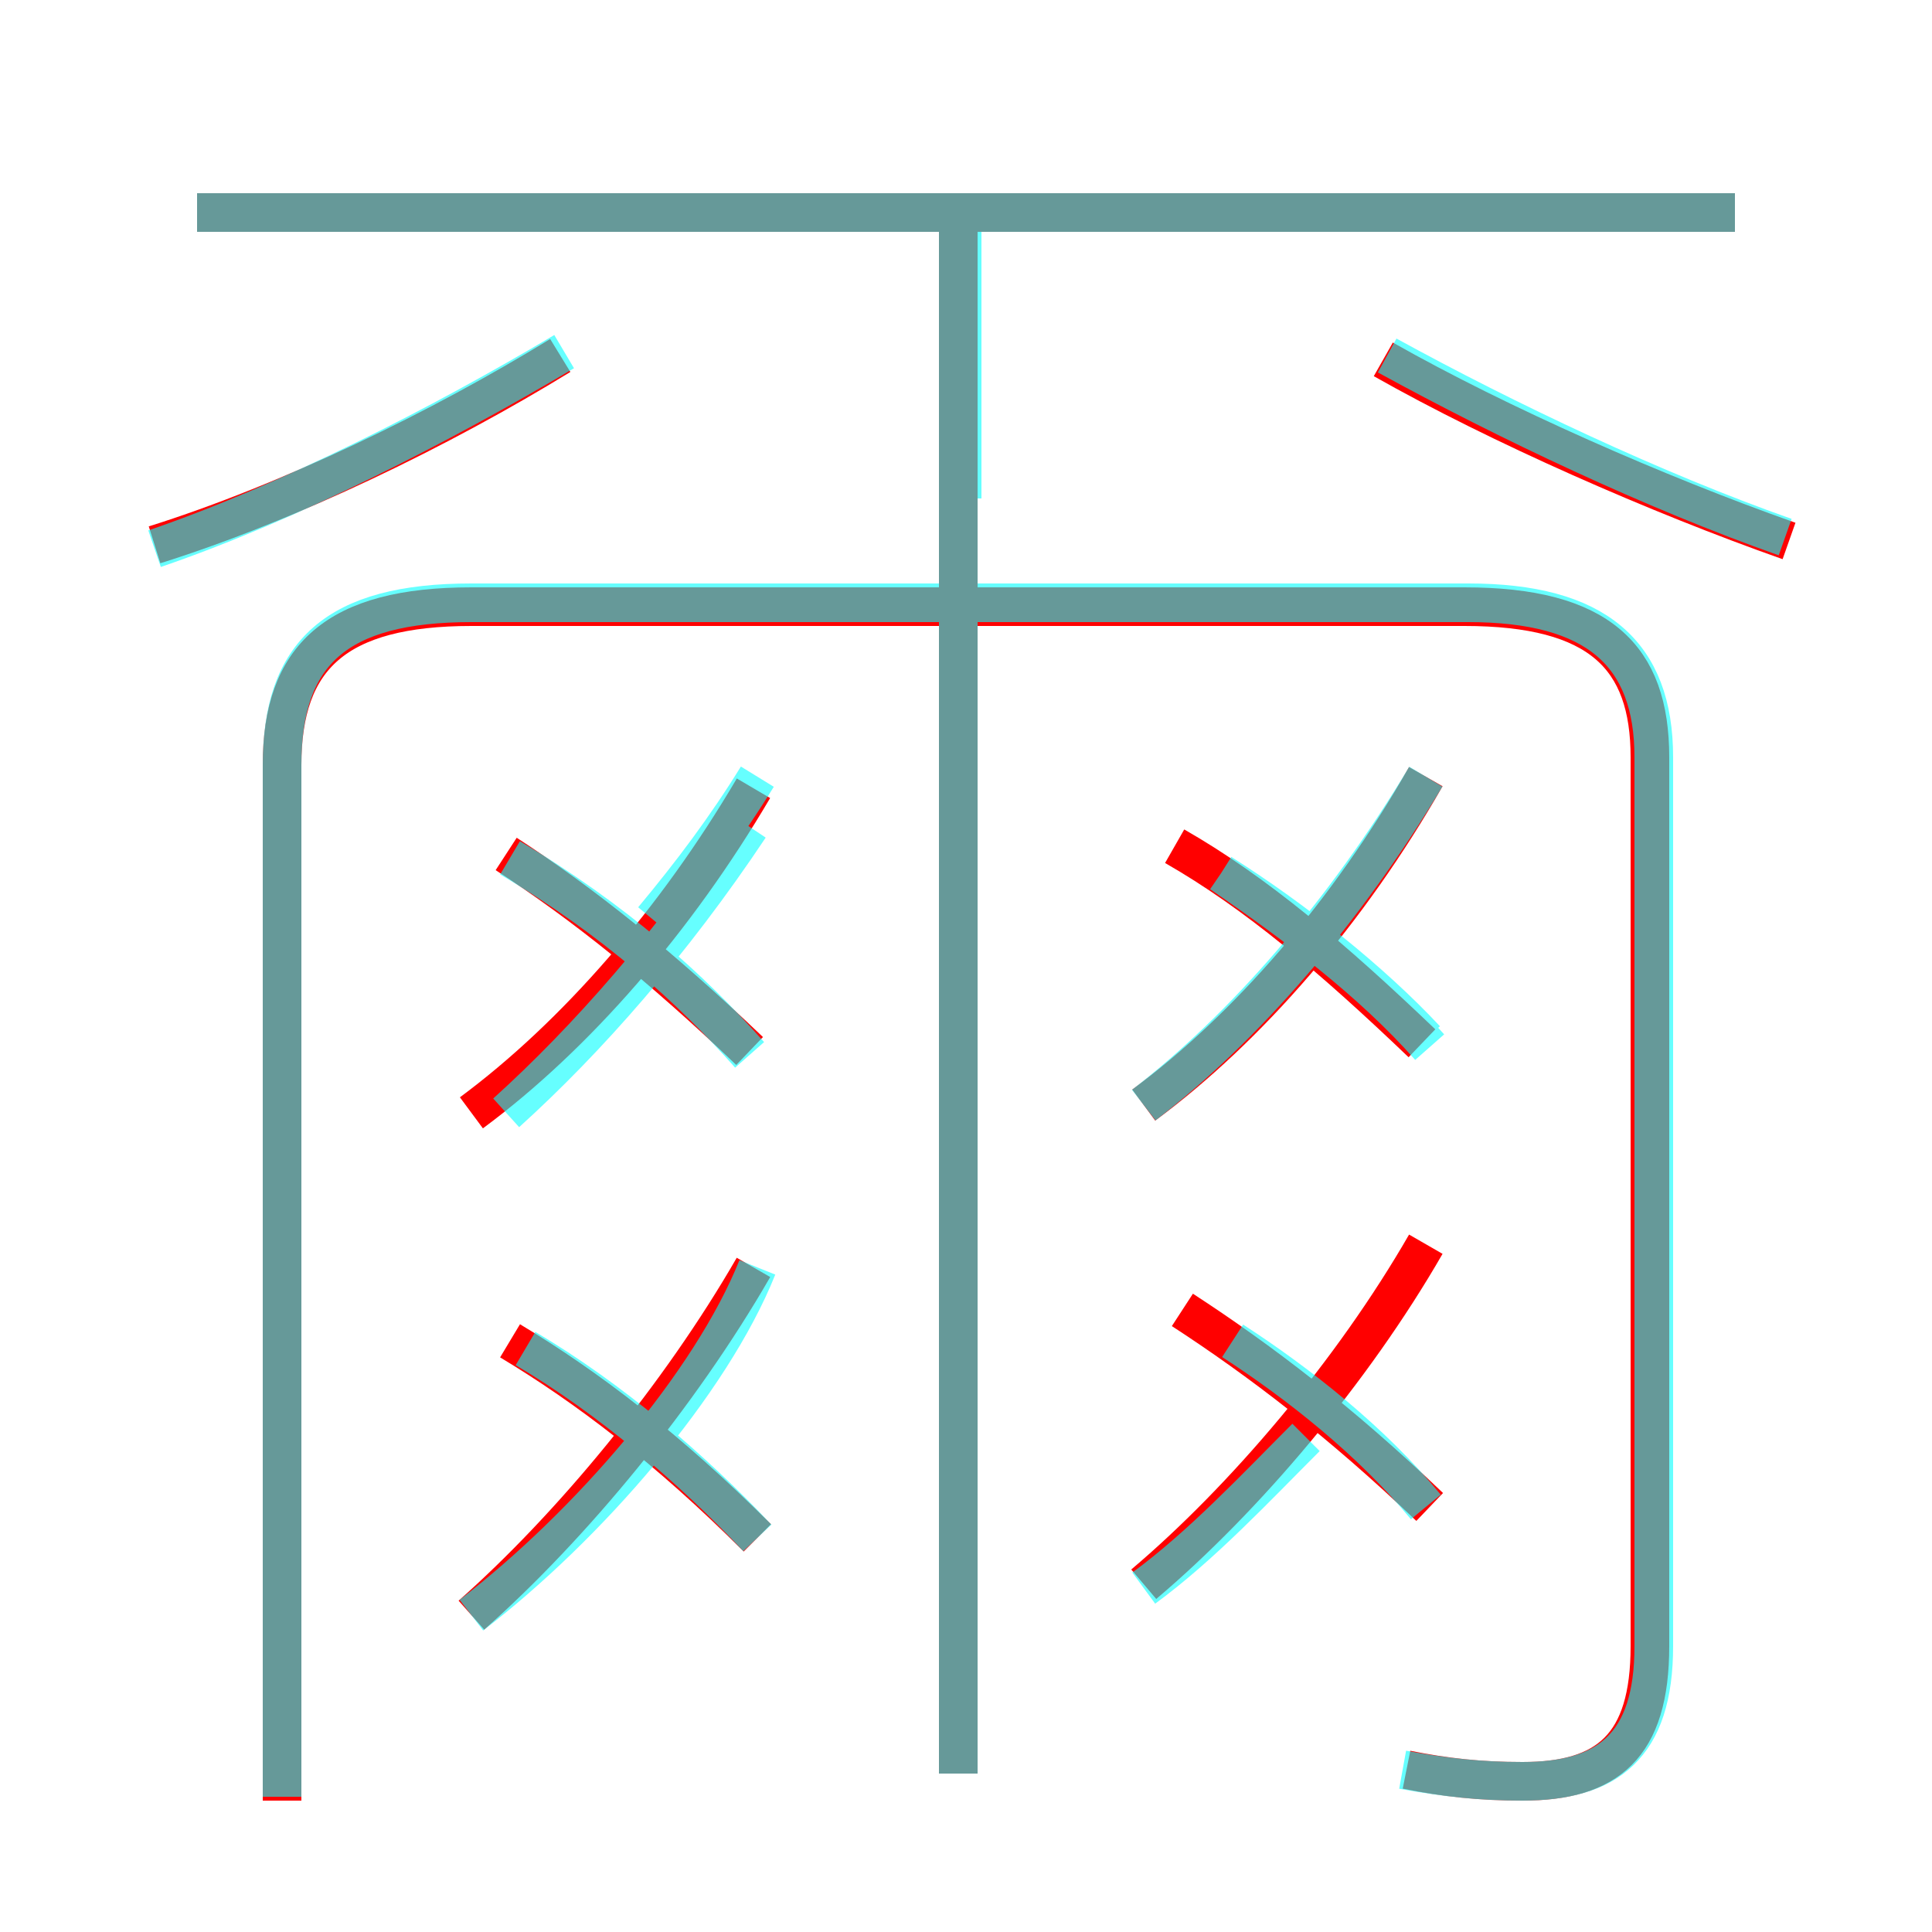 <?xml version='1.0' encoding='utf8'?>
<svg viewBox="0.0 -6.0 50.0 50.0" version="1.1" xmlns="http://www.w3.org/2000/svg">
<rect x="0.0" y="-6.0" width="50.0" height="50.0" fill="#333333" stroke="none"/>
<rect x="-1000" y="-1000" width="2000" height="2000" stroke="white" fill="white"/>
<g style="fill:none;stroke:rgba(255, 0, 0, 1);  stroke-width:1"><path d="M 36.4 1.8 C 37.4 2.0 38.3 2.1 39.4 2.1 C 41.6 2.1 42.7 1.2 42.7 -1.4 L 42.7 -24.4 C 42.7 -27.0 41.4 -28.3 37.9 -28.3 L 12.2 -28.3 C 8.7 -28.3 7.3 -27.0 7.3 -24.2 L 7.3 2.6 M 12.2 -2.2 C 14.8 -4.5 17.6 -7.9 19.5 -11.2 M 19.6 -4.2 C 17.3 -6.5 15.2 -8.1 13.2 -9.3 M 12.2 -15.2 C 14.9 -17.2 17.5 -20.2 19.5 -23.6 M 19.4 -16.8 C 17.1 -19.0 15.1 -20.6 13.1 -21.9 M 29.6 -3.0 C 32.2 -5.2 35.0 -8.5 36.9 -11.8 M 37.0 -5.0 C 34.7 -7.2 32.6 -8.8 30.6 -10.1 M 4.0 -29.9 C 7.5 -31.0 11.4 -32.9 14.5 -34.8 M 24.8 1.9 L 24.8 -38.4 M 29.6 -15.4 C 32.3 -17.4 34.9 -20.4 36.9 -23.9 M 36.8 -17.0 C 34.5 -19.2 32.5 -20.9 30.4 -22.1 M 44.9 -38.5 L 5.1 -38.5 M 46.3 -30.0 C 42.9 -31.2 38.8 -33.0 35.8 -34.7" transform="translate(0.0 38.0)" />
</g>
<g style="fill:none;stroke:rgba(0, 255, 255, 0.6);  stroke-width:1">
<path d="M 36.3 1.8 C 37.4 2.0 38.3 2.1 39.4 2.1 C 41.6 2.1 42.8 1.2 42.8 -1.4 L 42.8 -24.4 C 42.8 -27.1 41.3 -28.4 38.0 -28.4 L 12.2 -28.4 C 8.7 -28.4 7.3 -27.1 7.3 -24.2 L 7.3 2.5 M 12.2 -2.2 C 15.2 -4.5 18.4 -8.2 19.6 -11.2 M 19.6 -4.2 C 17.9 -6.0 15.8 -7.8 13.6 -9.1 M 13.1 -15.2 C 15.2 -17.1 17.4 -19.6 19.4 -22.6 M 19.4 -16.7 C 17.9 -18.4 15.9 -20.2 13.2 -21.8 M 4.0 -29.8 C 7.5 -31.0 11.4 -33.0 14.6 -34.9 M 24.8 1.9 L 24.8 -38.0 M 29.6 -2.9 C 31.1 -4.0 32.5 -5.5 33.8 -6.8 M 36.9 -5.0 C 35.5 -6.7 33.6 -8.2 31.9 -9.3 M 19.6 -23.9 C 18.8 -22.6 17.9 -21.4 16.9 -20.2 M 29.6 -15.4 C 32.2 -17.4 34.8 -20.4 36.9 -23.9 M 36.9 -17.1 C 35.5 -18.6 33.5 -20.2 31.6 -21.4 M 37.0 -16.9 C 35.5 -18.6 33.5 -20.1 31.6 -21.4 M 24.9 -31.1 L 24.9 -38.0 M 44.9 -38.5 L 5.1 -38.5 M 46.2 -30.1 C 42.8 -31.3 39.0 -33.1 35.9 -34.8" transform="translate(0.0 38.0)" />
</g>
</svg>